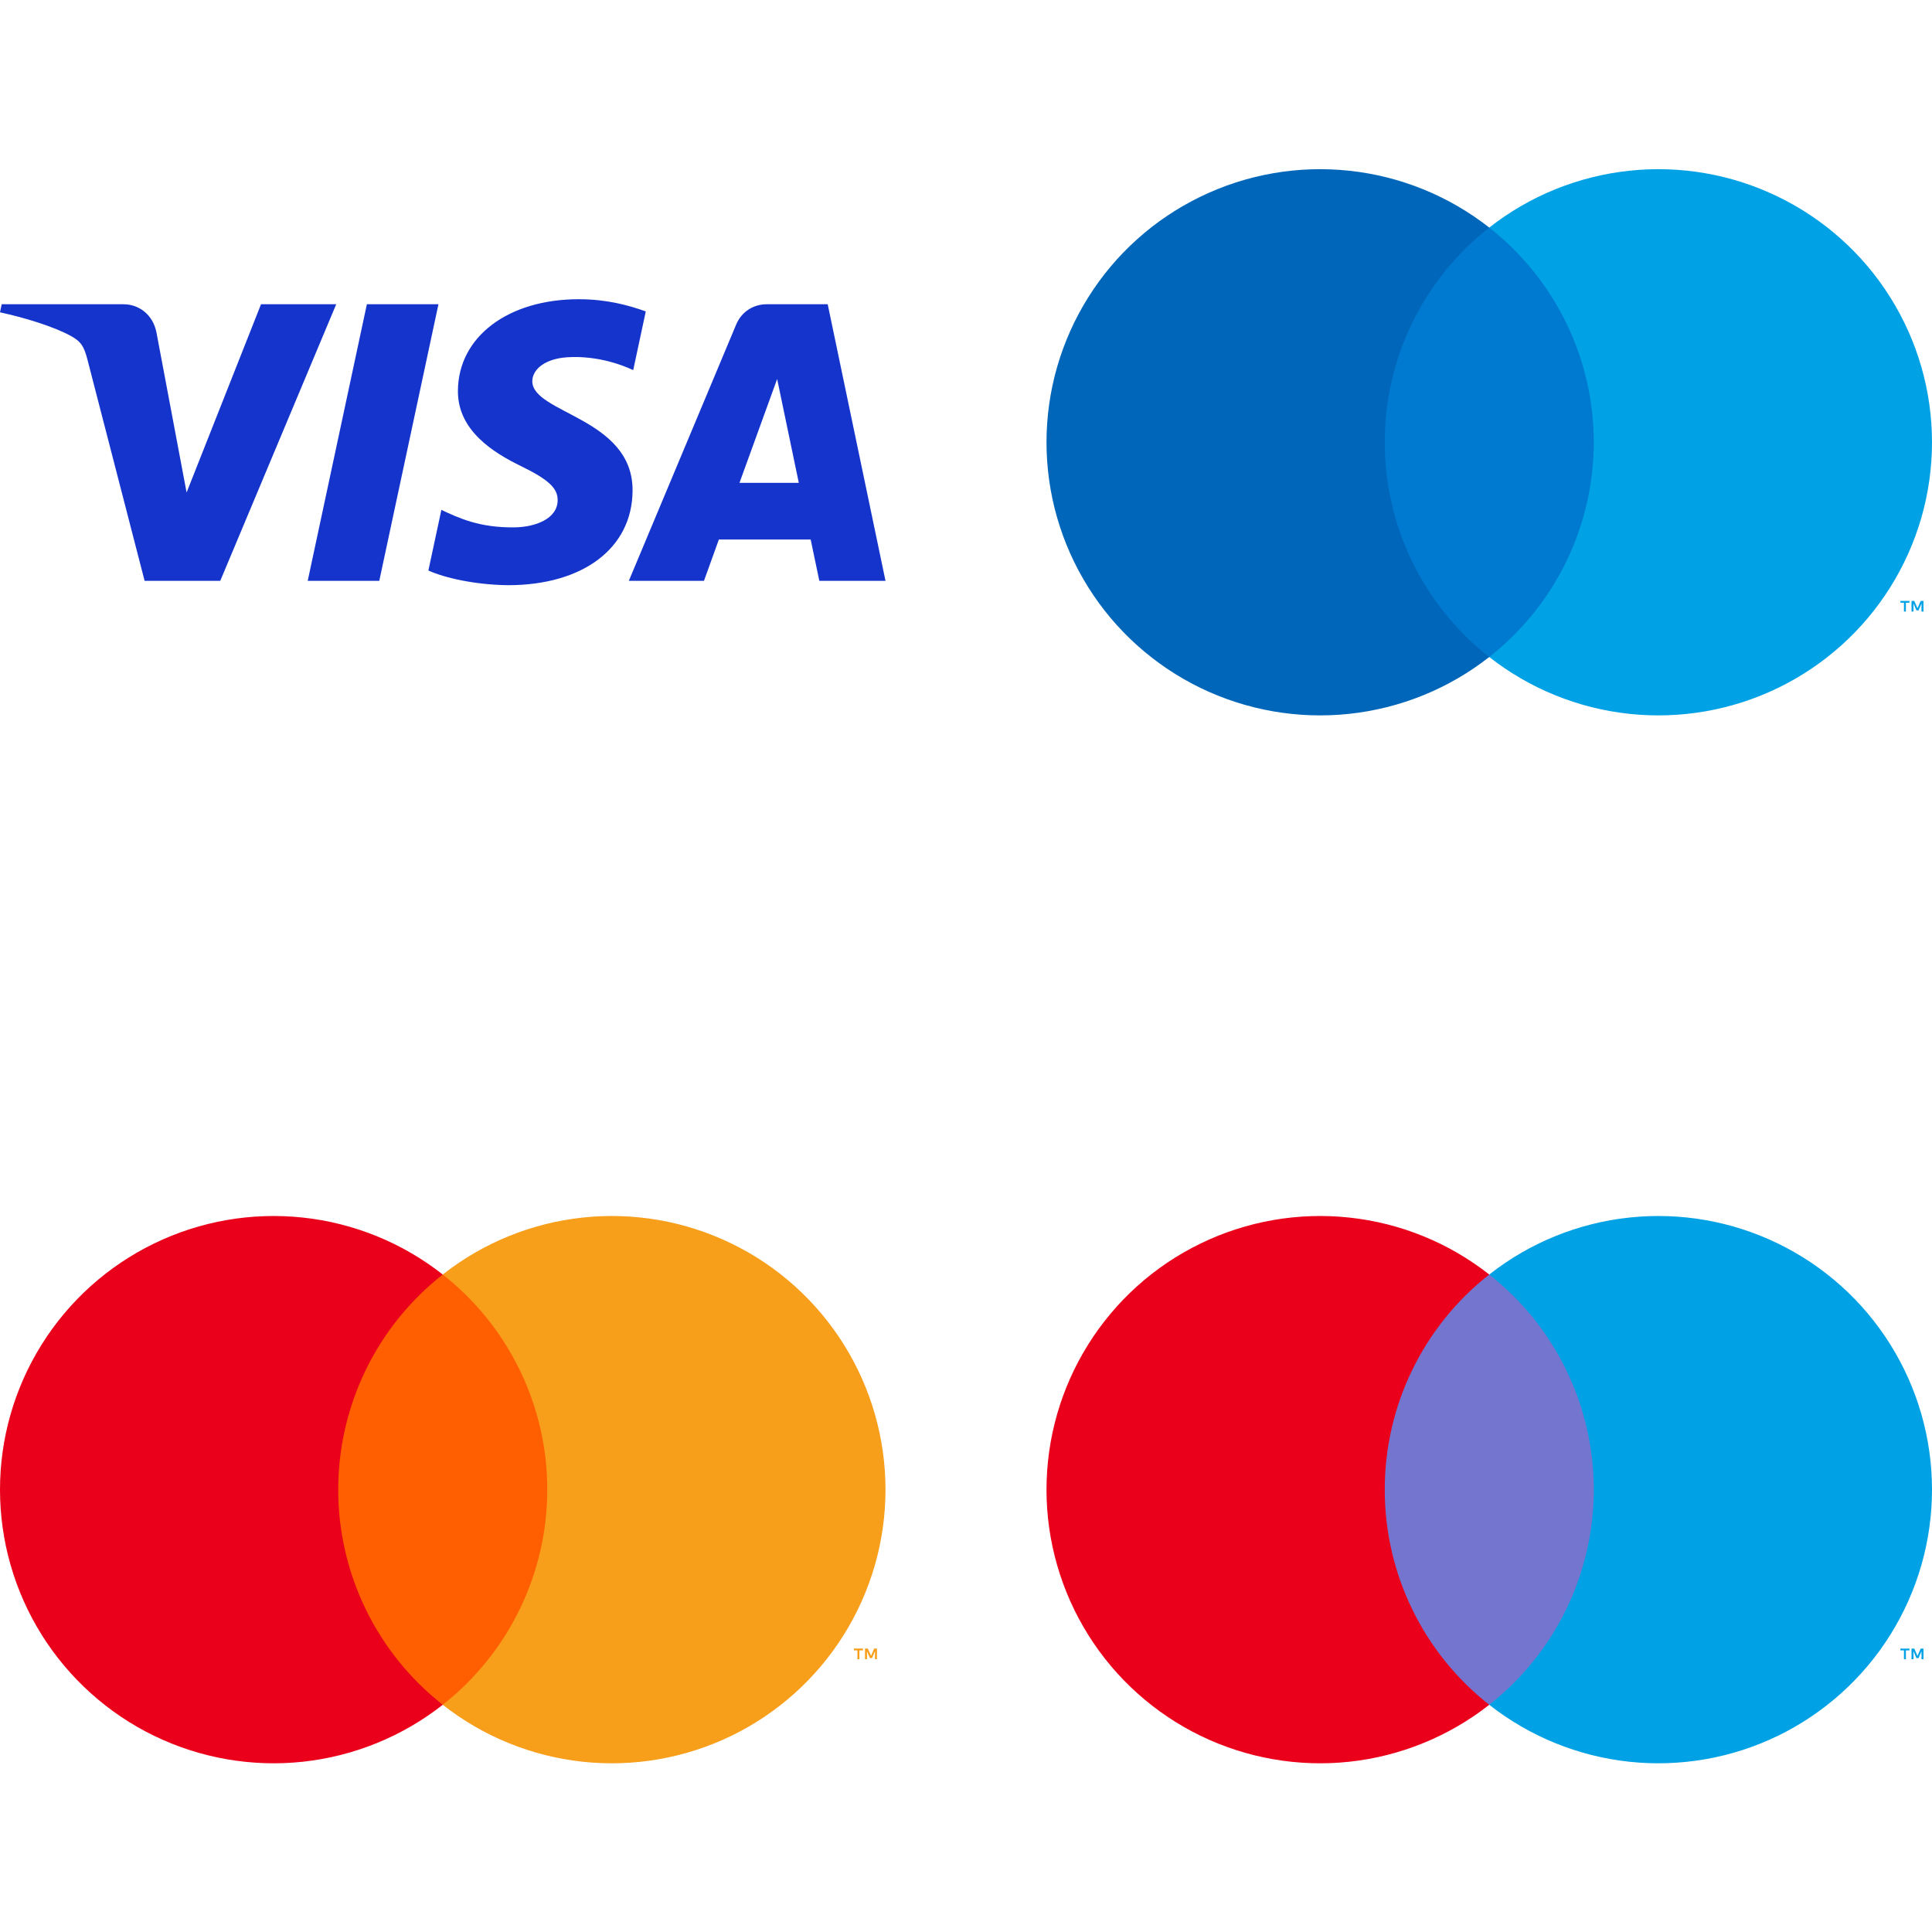 <svg width="48" height="48" viewBox="0 0 48 48" fill="none" xmlns="http://www.w3.org/2000/svg">
<path d="M10.893 7.559L9.423 14.431H7.645L9.115 7.559H10.893ZM18.372 11.996L19.308 9.416L19.846 11.996H18.372ZM20.356 14.431H22L20.564 7.559H19.048C18.706 7.559 18.418 7.757 18.29 8.063L15.623 14.431H17.49L17.86 13.404H20.141L20.356 14.431ZM15.716 12.187C15.723 10.374 13.209 10.273 13.225 9.463C13.231 9.217 13.466 8.955 13.979 8.887C14.234 8.855 14.936 8.828 15.732 9.195L16.044 7.737C15.616 7.583 15.066 7.434 14.381 7.434C12.623 7.434 11.387 8.367 11.377 9.705C11.366 10.694 12.26 11.246 12.933 11.575C13.626 11.912 13.858 12.128 13.855 12.429C13.85 12.89 13.302 13.094 12.792 13.102C11.898 13.116 11.379 12.86 10.966 12.668L10.643 14.174C11.06 14.364 11.826 14.53 12.62 14.539C14.488 14.539 15.71 13.616 15.716 12.187ZM8.353 7.559L5.472 14.431H3.593L2.176 8.947C2.09 8.609 2.015 8.485 1.754 8.343C1.326 8.111 0.621 7.894 0 7.759L0.042 7.559H3.067C3.452 7.559 3.799 7.815 3.887 8.259L4.636 12.236L6.485 7.559H8.353Z" fill="#1434CB"/>
<path d="M39.974 5.654H34.025V16.324H39.974V5.654Z" fill="#007AD0"/>
<path d="M34.404 10.989C34.403 9.961 34.636 8.947 35.086 8.023C35.536 7.098 36.19 6.288 37 5.654C35.997 4.867 34.793 4.378 33.524 4.242C32.256 4.106 30.975 4.329 29.827 4.886C28.68 5.442 27.712 6.309 27.036 7.389C26.359 8.468 26 9.715 26 10.989C26 12.262 26.359 13.509 27.036 14.589C27.712 15.668 28.68 16.535 29.827 17.092C30.975 17.648 32.256 17.871 33.524 17.735C34.793 17.599 35.997 17.11 37 16.323C36.19 15.689 35.536 14.879 35.086 13.955C34.636 13.03 34.403 12.016 34.404 10.989Z" fill="#0066BA"/>
<path d="M47.351 15.193V14.975H47.44V14.93H47.215V14.975H47.303V15.193H47.351ZM47.788 15.193V14.93H47.719L47.64 15.111L47.56 14.93H47.491V15.193H47.54V14.994L47.614 15.166H47.665L47.739 14.994V15.193H47.788Z" fill="#00A2E5"/>
<path d="M48 10.989C48 12.262 47.641 13.509 46.964 14.589C46.288 15.668 45.32 16.535 44.173 17.092C43.025 17.648 41.744 17.871 40.476 17.735C39.207 17.599 38.003 17.11 37 16.323C37.809 15.688 38.463 14.878 38.913 13.954C39.363 13.03 39.597 12.016 39.597 10.989C39.597 9.961 39.363 8.947 38.913 8.023C38.463 7.099 37.809 6.289 37 5.654C38.003 4.867 39.207 4.378 40.476 4.242C41.744 4.106 43.025 4.329 44.173 4.886C45.32 5.442 46.288 6.309 46.964 7.389C47.641 8.468 48 9.715 48 10.989Z" fill="#00A2E5"/>
<path d="M13.974 31.664H8.025V42.354H13.974V31.664Z" fill="#FF5F00"/>
<path d="M8.403 37.01C8.402 35.98 8.636 34.964 9.086 34.038C9.536 33.112 10.19 32.3 11 31.665C9.997 30.876 8.793 30.386 7.524 30.25C6.256 30.114 4.975 30.337 3.827 30.895C2.68 31.452 1.713 32.321 1.036 33.403C0.359 34.484 0 35.734 0 37.01C0 38.285 0.359 39.535 1.036 40.617C1.713 41.698 2.68 42.567 3.827 43.125C4.975 43.682 6.256 43.906 7.524 43.77C8.793 43.633 9.997 43.143 11 42.355C10.19 41.719 9.536 40.908 9.086 39.981C8.636 39.056 8.402 38.039 8.403 37.01Z" fill="#EB001B"/>
<path d="M22 37.01C22 38.285 21.641 39.535 20.964 40.617C20.287 41.698 19.32 42.567 18.173 43.125C17.025 43.682 15.744 43.906 14.476 43.77C13.207 43.633 12.003 43.143 11 42.355C11.809 41.718 12.463 40.907 12.913 39.981C13.363 39.055 13.597 38.039 13.597 37.01C13.597 35.98 13.363 34.964 12.913 34.038C12.463 33.112 11.809 32.301 11 31.665C12.003 30.876 13.207 30.386 14.476 30.25C15.744 30.114 17.025 30.337 18.173 30.895C19.32 31.452 20.287 32.321 20.964 33.403C21.641 34.484 22 35.734 22 37.01Z" fill="#F79E1B"/>
<path d="M21.351 41.222V41.003H21.44V40.958H21.215V41.003H21.303V41.222H21.351ZM21.788 41.222V40.958H21.719L21.64 41.139L21.56 40.958H21.491V41.222H21.54V41.023L21.614 41.194H21.665L21.739 41.022V41.222H21.788Z" fill="#F79E1B"/>
<path d="M39.974 31.664H34.025V42.354H39.974V31.664Z" fill="#7375CF"/>
<path d="M34.404 37.01C34.403 35.98 34.636 34.964 35.086 34.038C35.536 33.112 36.19 32.3 37 31.665C35.997 30.876 34.793 30.386 33.524 30.25C32.256 30.114 30.975 30.337 29.827 30.895C28.68 31.452 27.712 32.321 27.036 33.403C26.359 34.484 26 35.734 26 37.01C26 38.285 26.359 39.535 27.036 40.617C27.712 41.698 28.68 42.567 29.827 43.125C30.975 43.682 32.256 43.906 33.524 43.77C34.793 43.633 35.997 43.143 37 42.355C36.19 41.719 35.536 40.908 35.086 39.982C34.636 39.056 34.403 38.039 34.404 37.01Z" fill="#EB001B"/>
<path d="M47.351 41.223V41.004H47.44V40.959H47.215V41.004H47.303V41.223H47.351ZM47.788 41.223V40.959H47.719L47.64 41.141L47.56 40.959H47.491V41.223H47.54V41.024L47.614 41.195H47.665L47.739 41.023V41.223H47.788Z" fill="#00A2E5"/>
<path d="M48 37.01C48 38.285 47.641 39.535 46.964 40.617C46.288 41.698 45.32 42.567 44.173 43.125C43.025 43.682 41.744 43.906 40.476 43.77C39.207 43.633 38.003 43.143 37 42.355C37.809 41.719 38.463 40.907 38.913 39.981C39.363 39.055 39.597 38.039 39.597 37.01C39.597 35.98 39.363 34.964 38.913 34.038C38.463 33.112 37.809 32.301 37 31.665C38.003 30.876 39.207 30.386 40.476 30.25C41.744 30.114 43.025 30.337 44.173 30.895C45.32 31.452 46.288 32.321 46.964 33.403C47.641 34.484 48 35.734 48 37.01Z" fill="#00A2E5"/>
</svg>
